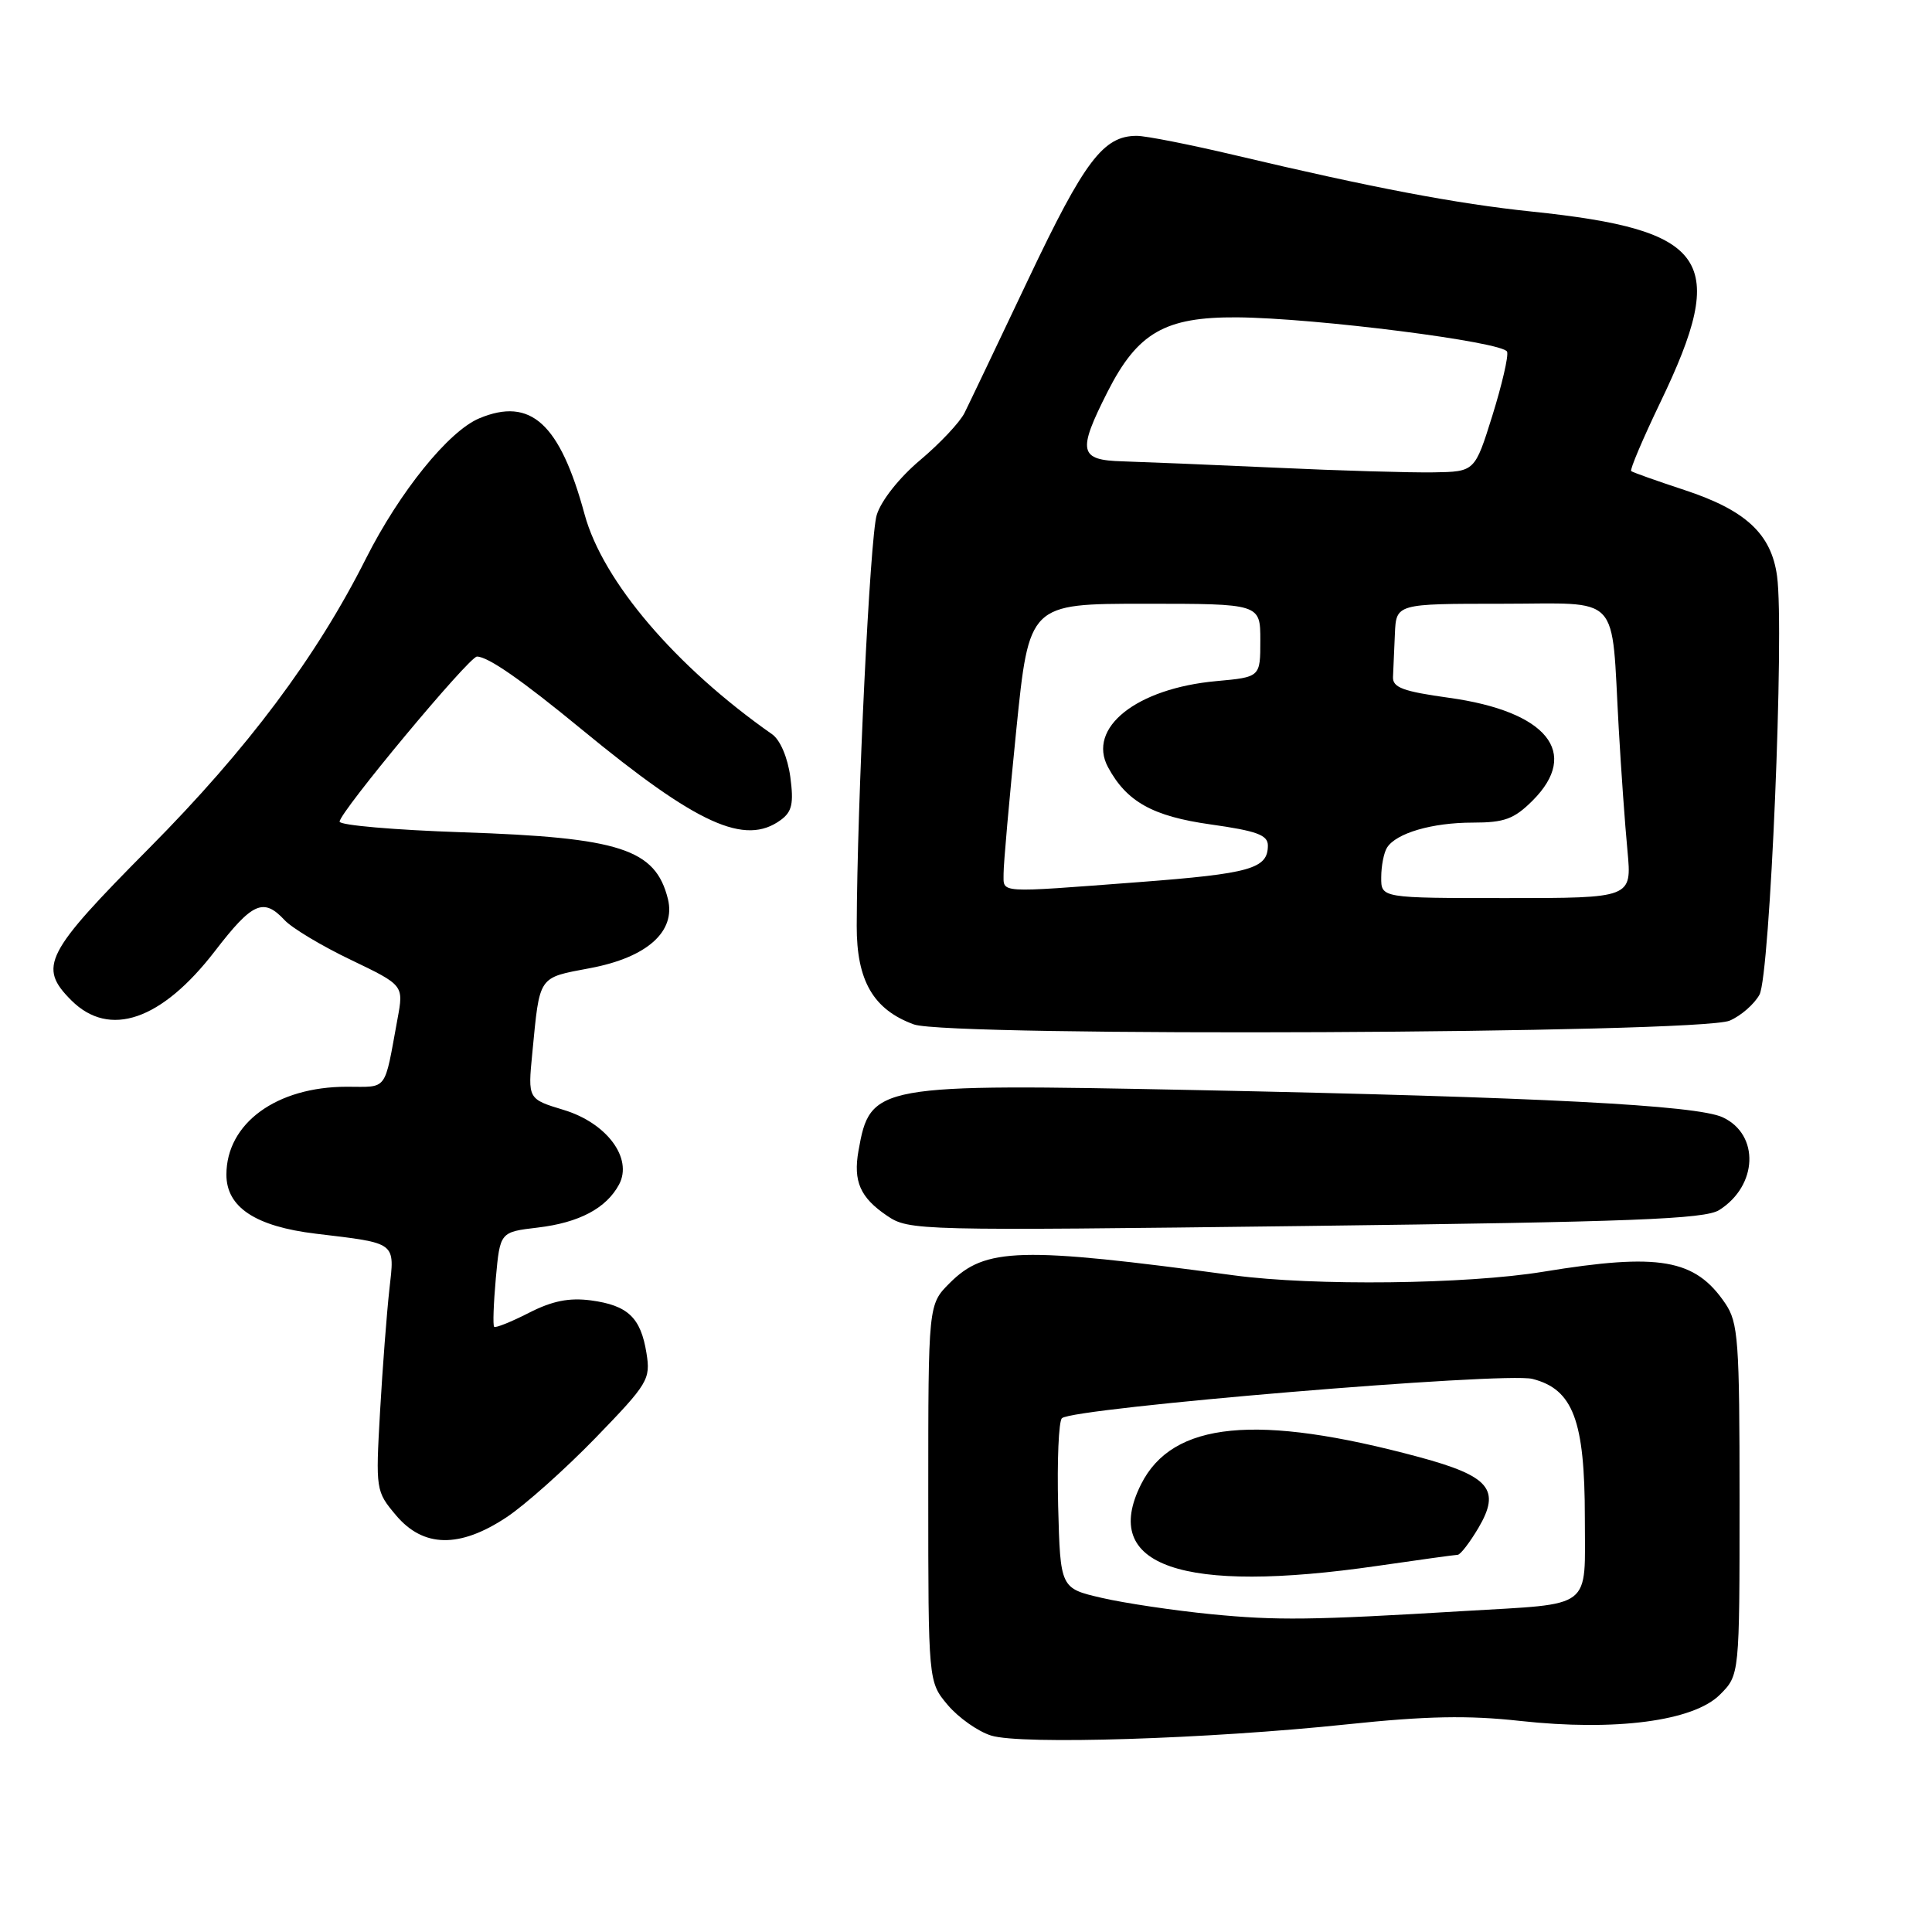 <?xml version="1.0" encoding="UTF-8" standalone="no"?>
<!DOCTYPE svg PUBLIC "-//W3C//DTD SVG 1.1//EN" "http://www.w3.org/Graphics/SVG/1.1/DTD/svg11.dtd" >
<svg xmlns="http://www.w3.org/2000/svg" xmlns:xlink="http://www.w3.org/1999/xlink" version="1.1" viewBox="0 0 256 256">
 <g >
 <path fill="currentColor"
d=" M 178.53 228.48 C 188.98 227.38 194.52 227.27 201.41 228.03 C 214.03 229.42 224.40 228.06 227.90 224.55 C 230.50 221.95 230.50 221.95 230.50 198.73 C 230.50 177.56 230.33 175.25 228.60 172.70 C 224.61 166.81 219.88 165.99 204.50 168.51 C 194.37 170.18 174.05 170.41 163.50 168.99 C 135.13 165.16 130.56 165.29 125.84 170.01 C 123.00 172.85 123.00 172.85 123.00 197.85 C 123.00 222.85 123.00 222.85 125.58 225.92 C 127.00 227.60 129.59 229.43 131.33 229.97 C 135.29 231.21 160.04 230.43 178.53 228.48 Z  M 67.11 201.05 C 69.56 199.43 74.87 194.69 78.91 190.53 C 85.89 183.32 86.22 182.77 85.66 179.29 C 84.90 174.58 83.20 172.97 78.31 172.31 C 75.42 171.93 73.19 172.37 70.08 173.96 C 67.73 175.16 65.66 175.99 65.48 175.81 C 65.29 175.63 65.40 172.73 65.70 169.36 C 66.26 163.25 66.26 163.25 71.25 162.66 C 76.75 162.01 80.34 160.10 82.03 156.95 C 83.88 153.48 80.41 148.80 74.69 147.07 C 69.94 145.63 69.94 145.63 70.53 139.57 C 71.54 129.16 71.23 129.60 78.21 128.28 C 85.74 126.86 89.57 123.44 88.50 119.11 C 86.84 112.49 82.18 110.98 61.25 110.28 C 52.31 109.98 45.00 109.35 45.00 108.87 C 45.00 107.62 62.16 87.00 63.20 87.00 C 64.66 87.00 69.13 90.11 77.09 96.66 C 92.39 109.25 98.71 112.13 103.46 108.65 C 104.95 107.56 105.19 106.46 104.72 102.94 C 104.37 100.37 103.38 98.05 102.32 97.30 C 89.53 88.34 79.87 77.02 77.46 68.15 C 74.19 56.11 70.33 52.58 63.51 55.43 C 59.44 57.13 52.95 65.17 48.49 74.01 C 41.93 87.05 32.81 99.23 19.77 112.38 C 5.93 126.33 5.02 128.11 9.45 132.55 C 14.50 137.59 21.41 135.21 28.49 126.01 C 33.45 119.56 34.91 118.92 37.71 121.92 C 38.69 122.98 42.65 125.35 46.50 127.19 C 53.50 130.55 53.50 130.55 52.67 135.02 C 50.88 144.77 51.45 144.00 45.95 144.00 C 36.63 144.00 30.00 148.85 30.00 155.65 C 30.00 159.97 33.86 162.51 41.84 163.47 C 52.66 164.77 52.31 164.50 51.59 170.89 C 51.25 173.97 50.69 181.24 50.36 187.03 C 49.77 197.42 49.80 197.61 52.47 200.78 C 56.09 205.08 60.89 205.17 67.11 201.05 Z  M 227.80 160.34 C 232.92 157.11 233.18 150.34 228.27 148.05 C 224.81 146.44 204.11 145.37 158.42 144.44 C 115.99 143.58 115.31 143.70 113.75 152.50 C 113.04 156.54 113.98 158.68 117.52 161.08 C 120.45 163.07 121.42 163.09 173.00 162.45 C 216.32 161.91 225.90 161.54 227.80 160.34 Z  M 229.19 135.24 C 230.67 134.61 232.45 133.06 233.14 131.80 C 234.54 129.25 236.46 83.57 235.47 76.34 C 234.71 70.74 231.32 67.60 223.17 64.92 C 219.50 63.71 216.34 62.59 216.14 62.42 C 215.94 62.25 217.68 58.15 220.01 53.30 C 229.11 34.39 226.47 30.48 202.94 28.03 C 192.96 26.99 181.91 24.89 163.66 20.57 C 157.70 19.16 151.84 18.00 150.63 18.00 C 146.20 18.00 143.72 21.28 136.30 36.91 C 132.23 45.49 128.41 53.50 127.80 54.72 C 127.19 55.95 124.55 58.76 121.92 60.97 C 119.16 63.29 116.74 66.35 116.17 68.24 C 115.28 71.14 113.57 106.41 113.52 122.68 C 113.50 129.95 115.72 133.78 121.09 135.74 C 125.70 137.42 225.15 136.96 229.19 135.24 Z  M 160.50 213.89 C 155.55 213.40 149.03 212.43 146.00 211.73 C 140.50 210.46 140.50 210.46 140.21 199.56 C 140.06 193.57 140.28 188.33 140.71 187.92 C 142.16 186.55 199.33 181.77 203.05 182.71 C 208.44 184.08 210.00 188.21 210.00 201.14 C 210.00 213.43 211.29 212.44 194.00 213.47 C 173.76 214.69 169.21 214.74 160.50 213.89 Z  M 182.50 207.49 C 188.00 206.69 192.79 206.03 193.15 206.02 C 193.51 206.01 194.74 204.41 195.89 202.47 C 198.89 197.38 197.40 195.60 188.04 193.07 C 166.52 187.27 155.37 188.36 151.20 196.67 C 145.76 207.51 156.56 211.25 182.50 207.49 Z  M 183.02 116.25 C 183.02 114.74 183.37 112.97 183.79 112.31 C 185.01 110.39 189.77 109.00 195.14 109.00 C 199.35 109.00 200.62 108.53 203.08 106.08 C 209.43 99.73 204.98 94.26 192.00 92.46 C 185.93 91.62 184.52 91.10 184.58 89.71 C 184.63 88.77 184.74 86.20 184.83 84.00 C 185.00 80.00 185.00 80.00 198.95 80.00 C 215.04 80.00 213.46 78.32 214.49 96.50 C 214.80 102.00 215.32 109.31 215.65 112.75 C 216.23 119.00 216.23 119.00 199.62 119.00 C 183.00 119.00 183.00 119.00 183.02 116.25 Z  M 132.98 115.75 C 132.97 114.51 133.73 105.96 134.66 96.75 C 136.36 80.00 136.36 80.00 151.68 80.00 C 167.00 80.00 167.00 80.00 167.00 84.86 C 167.00 89.72 167.00 89.72 161.18 90.25 C 150.59 91.21 144.01 96.44 146.82 101.66 C 149.29 106.24 152.74 108.16 160.41 109.24 C 166.52 110.10 168.00 110.64 168.00 112.03 C 168.00 115.11 165.72 115.76 150.85 116.89 C 131.93 118.32 133.00 118.39 132.98 115.75 Z  M 169.00 61.97 C 160.47 61.58 151.36 61.21 148.75 61.13 C 142.98 60.97 142.74 59.85 146.75 51.93 C 150.73 44.08 154.36 41.99 163.90 42.05 C 174.29 42.13 199.27 45.31 199.70 46.61 C 199.90 47.20 199.01 51.01 197.74 55.09 C 195.42 62.50 195.42 62.50 189.96 62.59 C 186.96 62.64 177.53 62.37 169.00 61.97 Z "/>
</g>
</svg>